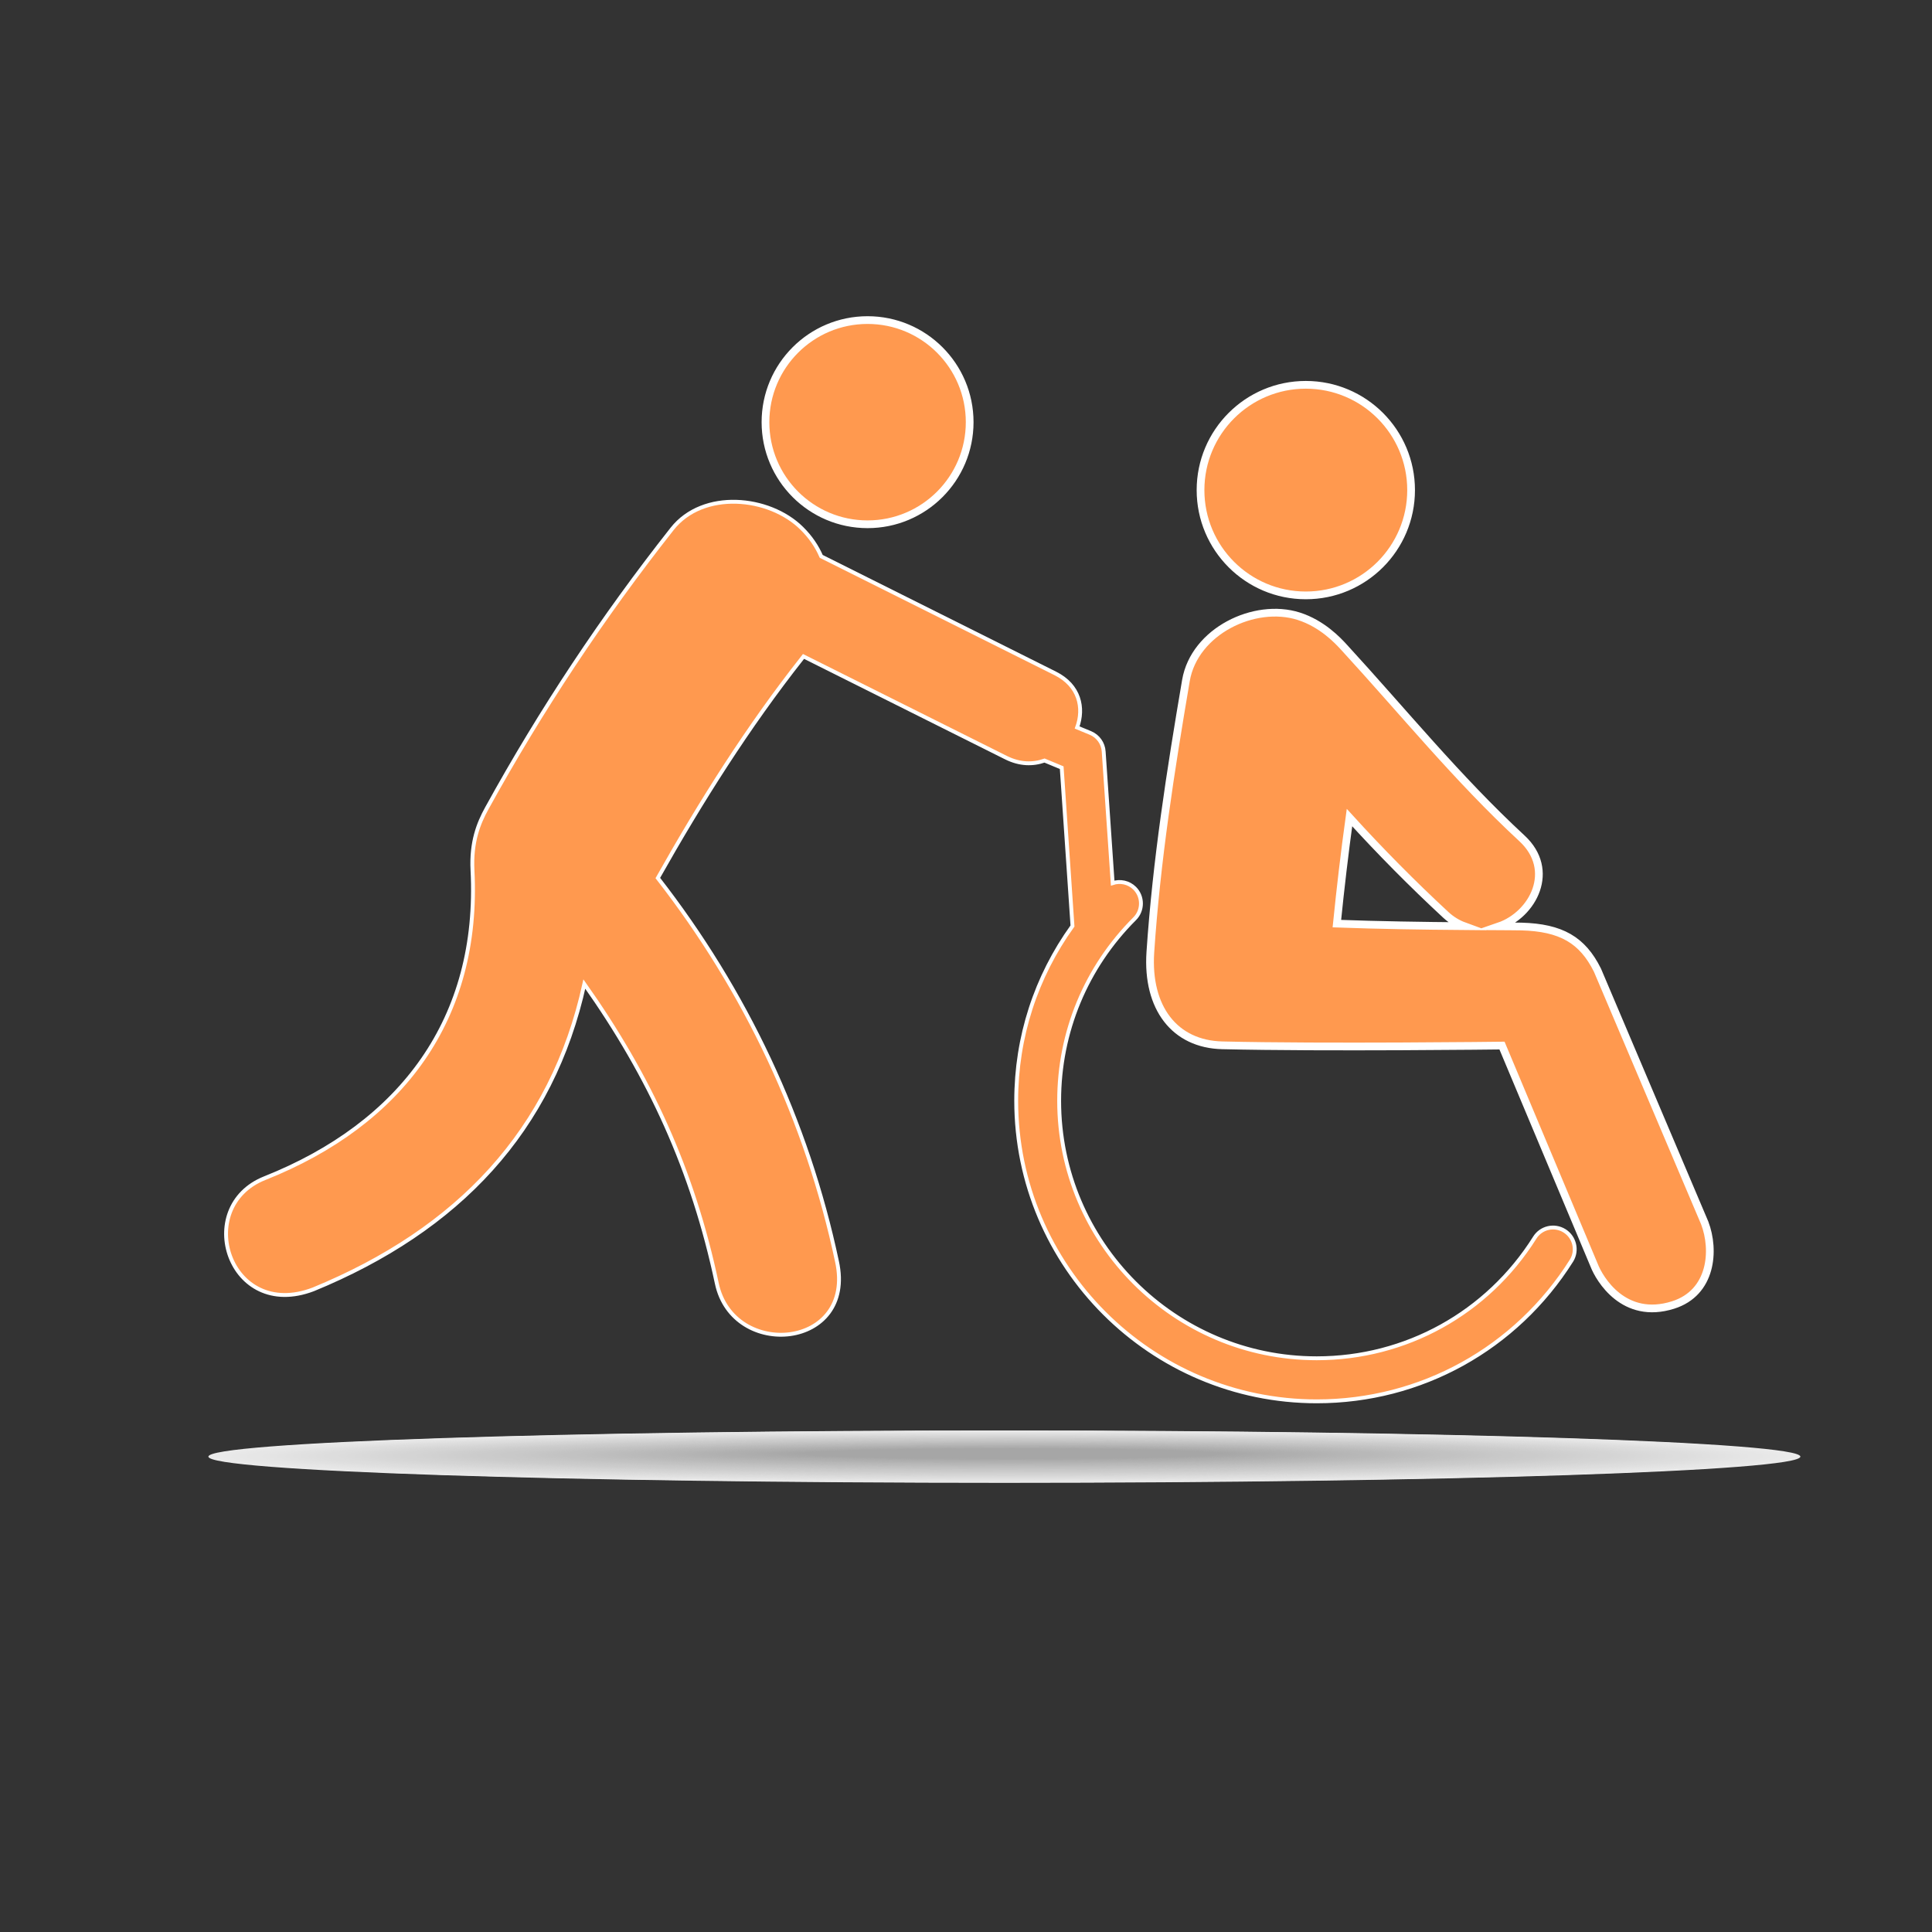 <?xml version="1.0" encoding="utf-8"?>
<!-- Generator: Adobe Illustrator 16.0.0, SVG Export Plug-In . SVG Version: 6.00 Build 0)  -->
<!DOCTYPE svg PUBLIC "-//W3C//DTD SVG 1.1//EN" "http://www.w3.org/Graphics/SVG/1.1/DTD/svg11.dtd">
<svg version="1.1" id="Capa_1" xmlns="http://www.w3.org/2000/svg" xmlns:xlink="http://www.w3.org/1999/xlink" x="0px" y="0px"
	 width="500px" height="500px" viewBox="-218 -218 500 500" enable-background="new -218 -218 500 500" xml:space="preserve">
<rect x="-218" y="-218" width="500" height="500" fill="#333333" stroke="none"/>
<g>
	<path fill="#FF994F" stroke="#FFFFFF" stroke-width="2" stroke-miterlimit="10" d="M214.987,119.734
		c10.065-3.174,10.886-14.172,8.191-21.24l-27.755-65.41c-3.889-7.831-9.42-11.023-19.682-11.301
		c-1.921-0.06-3.889-0.017-5.827-0.035c8.877-3.05,14.853-14.563,5.976-22.775c-16.756-15.512-30.634-32.658-46.06-49.463
		c-1.619-1.767-5.674-6.105-11.726-8.033c-11.419-3.637-27.004,3.88-29.186,16.644c-3.972,23.325-7.63,46.735-9.209,70.324
		c-0.945,14.416,6.313,23.796,18.618,24.083c26.514,0.633,72.39,0.066,72.39,0.066l23.859,56.881
		C195.92,112.926,202.221,123.766,214.987,119.734z M127.981,21.033c0.928-9.18,2.003-18.319,3.262-27.445
		c7.938,8.721,16.225,17.108,24.889,25.139c1.513,1.407,3.151,2.364,4.8,2.967C149.955,21.6,138.957,21.435,127.981,21.033z"/>
	<circle fill="#FF994F" stroke="#FFFFFF" stroke-width="2" stroke-miterlimit="10" cx="119.943" cy="-91.162" r="27.248"/>
	<path fill="#FF994F" stroke="#FFFFFF" stroke-miterlimit="10" d="M186.9,100.539c-2.612-1.637-6.063-0.857-7.694,1.748
		c-12.294,19.557-33.405,31.236-56.444,31.236c-36.75,0-66.655-29.883-66.655-66.633c0-17.797,6.95-34.529,19.539-47.117
		c2.175-2.169,2.175-5.728,0-7.896c-1.536-1.531-3.76-1.963-5.686-1.33l-2.33-34.046c-0.129-2.125-1.452-3.968-3.409-4.799
		l-3.458-1.428c1.833-5.041,0.626-10.857-5.662-13.999C34.899-53.819,14.727-63.908-5.468-74.012
		c-1.115-2.565-2.76-5.027-5.054-7.278c-8.419-8.322-25.518-9.998-33.541,0.174C-62.069-58.293-77.985-34.282-92.016-8.815
		c-2.154,3.91-4.078,8.721-3.703,16.073c1.953,38.302-18.295,65.537-53.761,79.65c-18.709,7.436-9.296,37.094,12.545,28.783
		c37.554-15.426,61.834-41.123,70.162-79.02c16.923,23.936,28.058,48.115,34.279,77.461c4.22,19.939,36.065,16.996,31.104-5.668
		C-9.118,71.979-25.091,38.35-47.756,9.232c11.167-19.82,23.336-39.135,37.451-57.019c0.092-0.101,0.159-0.222,0.248-0.331
		C7.416-39.392,24.875-30.653,42.37-21.913c3.558,1.768,6.956,1.803,9.959,0.745l4.439,1.844l2.788,40.97
		c-9.443,13.109-14.563,28.748-14.563,45.22c0,42.908,34.918,77.799,77.792,77.799c26.922,0,51.573-13.631,65.936-36.449
		C190.306,105.633,189.521,102.188,186.9,100.539z"/>
	<circle fill="#FF994F" stroke="#FFFFFF" stroke-width="2" stroke-miterlimit="10" cx="6.527" cy="-108.742" r="26.423"/>
</g>
<g>
	<g opacity="0.9">
		<path fill="#FFFFFF" d="M41.941,165.747c-113.744,0-206.007-3.034-206.007-6.775c0-3.737,92.263-6.77,206.007-6.77
			c113.744,0,205.993,3.033,205.993,6.77C247.935,162.713,155.686,165.747,41.941,165.747L41.941,165.747z"/>
		<path fill="#FEFEFE" d="M41.968,165.667c-112.661,0-204.046-3.002-204.046-6.704c0-3.699,91.384-6.7,204.046-6.7
			c112.661,0,204.032,3.001,204.032,6.7C245.999,162.664,154.629,165.667,41.968,165.667L41.968,165.667z"/>
		<path fill="#FDFDFD" d="M41.994,165.586c-111.58,0-202.085-2.971-202.085-6.633c0-3.66,90.506-6.629,202.085-6.629
			c111.577,0,202.069,2.969,202.069,6.629C244.063,162.615,153.57,165.586,41.994,165.586L41.994,165.586z"/>
		<path fill="#FCFCFC" d="M42.019,165.505c-110.496,0-200.123-2.938-200.123-6.563c0-3.621,89.628-6.559,200.123-6.559
			s200.109,2.938,200.109,6.559C242.128,162.566,152.514,165.505,42.019,165.505L42.019,165.505z"/>
		<path fill="#FBFBFB" d="M42.045,165.424c-109.414,0-198.162-2.907-198.162-6.492c0-3.582,88.749-6.486,198.162-6.486
			c109.412,0,198.147,2.905,198.147,6.486C240.192,162.517,151.457,165.424,42.045,165.424L42.045,165.424z"/>
		<path fill="#FAFAFA" d="M42.07,165.344c-108.33,0-196.201-2.876-196.201-6.421c0-3.543,87.871-6.417,196.201-6.417
			c108.328,0,196.187,2.874,196.187,6.417C238.257,162.468,150.398,165.344,42.07,165.344L42.07,165.344z"/>
		<path fill="#F9F9F9" d="M42.097,165.263c-107.247,0-194.239-2.844-194.239-6.35c0-3.504,86.992-6.347,194.239-6.347
			c107.245,0,194.225,2.843,194.225,6.347C236.321,162.419,149.342,165.263,42.097,165.263L42.097,165.263z"/>
		<path fill="#F8F8F8" d="M42.121,165.182c-106.164,0-192.277-2.812-192.277-6.278c0-3.466,86.114-6.275,192.277-6.275
			c106.162,0,192.265,2.811,192.265,6.275C234.386,162.37,148.284,165.182,42.121,165.182L42.121,165.182z"/>
		<path fill="#F7F7F7" d="M42.147,165.102c-105.081,0-190.317-2.779-190.317-6.208c0-3.426,85.235-6.205,190.317-6.205
			c105.079,0,190.302,2.779,190.302,6.205C232.45,162.321,147.227,165.102,42.147,165.102L42.147,165.102z"/>
		<path fill="#F6F6F6" d="M42.174,165.021c-103.998,0-188.355-2.749-188.355-6.137c0-3.387,84.357-6.134,188.355-6.134
			c103.996,0,188.341,2.747,188.341,6.134C230.515,162.271,146.17,165.021,42.174,165.021L42.174,165.021z"/>
		<path fill="#F5F5F5" d="M42.199,164.939c-102.916,0-186.394-2.717-186.394-6.066c0-3.348,83.479-6.063,186.394-6.063
			c102.913,0,186.38,2.717,186.38,6.063C228.578,162.223,145.112,164.939,42.199,164.939L42.199,164.939z"/>
		<path fill="#F4F4F4" d="M42.226,164.859c-101.833,0-184.433-2.686-184.433-5.996c0-3.31,82.6-5.992,184.433-5.992
			c101.83,0,184.418,2.684,184.418,5.992C226.644,162.174,144.055,164.859,42.226,164.859L42.226,164.859z"/>
		<path fill="#F3F3F3" d="M42.25,164.779c-100.75,0-182.472-2.654-182.472-5.926c0-3.27,81.722-5.922,182.472-5.922
			c100.747,0,182.458,2.652,182.458,5.922C224.708,162.125,142.997,164.779,42.25,164.779L42.25,164.779z"/>
		<path fill="#F2F2F2" d="M42.276,164.698c-99.667,0-180.51-2.622-180.51-5.854c0-3.23,80.843-5.851,180.51-5.851
			c99.664,0,180.496,2.62,180.496,5.851C222.772,162.076,141.94,164.698,42.276,164.698L42.276,164.698z"/>
		<path fill="#F1F1F1" d="M42.303,164.617c-98.584,0-178.549-2.59-178.549-5.783c0-3.192,79.965-5.78,178.549-5.78
			c98.581,0,178.534,2.589,178.534,5.78C220.837,162.027,140.884,164.617,42.303,164.617L42.303,164.617z"/>
		<path fill="#F0F0F0" d="M42.328,164.537c-97.5,0-176.587-2.559-176.587-5.712s79.087-5.71,176.587-5.71
			c97.498,0,176.573,2.557,176.573,5.71C218.901,161.978,139.825,164.537,42.328,164.537L42.328,164.537z"/>
		<path fill="#EFEFEF" d="M42.354,164.456c-96.418,0-174.626-2.527-174.626-5.642c0-3.113,78.208-5.639,174.626-5.639
			c96.414,0,174.612,2.525,174.612,5.639C216.966,161.929,138.769,164.456,42.354,164.456L42.354,164.456z"/>
		<path fill="#EEEEEE" d="M42.379,164.375c-95.334,0-172.665-2.495-172.665-5.571c0-3.075,77.33-5.567,172.665-5.567
			c95.332,0,172.65,2.493,172.65,5.567C215.03,161.88,137.712,164.375,42.379,164.375L42.379,164.375z"/>
		<path fill="#EDEDED" d="M42.406,164.295c-94.253,0-170.705-2.463-170.705-5.5c0-3.036,76.451-5.498,170.705-5.498
			c94.247,0,170.688,2.462,170.688,5.498S136.653,164.295,42.406,164.295L42.406,164.295z"/>
		<path fill="#ECECEC" d="M42.432,164.214c-93.17,0-168.742-2.431-168.742-5.429c0-2.997,75.573-5.428,168.742-5.428
			c93.165,0,168.728,2.431,168.728,5.428C211.158,161.782,135.597,164.214,42.432,164.214L42.432,164.214z"/>
		<path fill="#EBEBEB" d="M42.456,164.133c-92.086,0-166.78-2.4-166.78-5.357c0-2.959,74.694-5.356,166.78-5.356
			c92.082,0,166.767,2.399,166.767,5.356C209.224,161.732,134.54,164.133,42.456,164.133L42.456,164.133z"/>
		<path fill="#EAEAEA" d="M42.482,164.052c-91.004,0-164.82-2.368-164.82-5.287s73.816-5.285,164.82-5.285
			c90.999,0,164.805,2.367,164.805,5.285C207.287,161.684,133.481,164.052,42.482,164.052L42.482,164.052z"/>
		<path fill="#E9E9E9" d="M42.509,163.972c-89.921,0-162.859-2.336-162.859-5.216s72.938-5.215,162.859-5.215
			c89.916,0,162.844,2.335,162.844,5.215C205.353,161.635,132.425,163.972,42.509,163.972L42.509,163.972z"/>
		<path fill="#E8E8E8" d="M42.534,163.891c-88.837,0-160.896-2.305-160.896-5.146s72.059-5.145,160.896-5.145
			c88.833,0,160.883,2.304,160.883,5.145S131.367,163.891,42.534,163.891L42.534,163.891z"/>
		<path fill="#E7E7E7" d="M42.561,163.81c-87.755,0-158.936-2.272-158.936-5.074c0-2.803,71.181-5.073,158.936-5.073
			c87.75,0,158.921,2.271,158.921,5.073S130.31,163.81,42.561,163.81L42.561,163.81z"/>
		<path fill="#E6E6E6" d="M42.585,163.729c-86.671,0-156.975-2.24-156.975-5.004c0-2.763,70.302-5.003,156.975-5.003
			c86.668,0,156.961,2.24,156.961,5.003S129.253,163.729,42.585,163.729L42.585,163.729z"/>
		<path fill="#E5E5E5" d="M42.611,163.648c-85.589,0-155.013-2.209-155.013-4.933s69.424-4.932,155.013-4.932
			c85.584,0,154.998,2.208,154.998,4.932C197.61,161.438,128.195,163.648,42.611,163.648L42.611,163.648z"/>
		<path fill="#E4E4E4" d="M42.638,163.568c-84.507,0-153.052-2.179-153.052-4.862c0-2.686,68.546-4.861,153.052-4.861
			c84.501,0,153.037,2.177,153.037,4.861C195.675,161.39,127.138,163.568,42.638,163.568L42.638,163.568z"/>
		<path fill="#E3E3E3" d="M42.663,163.487c-83.423,0-151.09-2.146-151.09-4.791c0-2.646,67.667-4.79,151.09-4.79
			c83.418,0,151.076,2.145,151.076,4.79C193.738,161.341,126.081,163.487,42.663,163.487L42.663,163.487z"/>
		<path fill="#E2E2E2" d="M42.688,163.407c-82.341,0-149.129-2.114-149.129-4.721s66.789-4.72,149.129-4.72
			c82.334,0,149.114,2.113,149.114,4.72C191.804,161.292,125.023,163.407,42.688,163.407L42.688,163.407z"/>
		<path fill="#E1E1E1" d="M42.714,163.326c-81.257,0-147.167-2.083-147.167-4.65c0-2.566,65.91-4.648,147.167-4.648
			c81.252,0,147.153,2.082,147.153,4.648C189.867,161.244,123.966,163.326,42.714,163.326L42.714,163.326z"/>
		<path fill="#E0E0E0" d="M42.741,163.245c-80.176,0-145.208-2.051-145.208-4.579c0-2.529,65.032-4.578,145.208-4.578
			c80.167,0,145.191,2.05,145.191,4.578C187.933,161.195,122.908,163.245,42.741,163.245L42.741,163.245z"/>
		<path fill="#DFDFDF" d="M42.767,163.165c-79.092,0-143.246-2.02-143.246-4.508c0-2.49,64.153-4.509,143.246-4.509
			c79.085,0,143.23,2.019,143.23,4.509C185.997,161.146,121.852,163.165,42.767,163.165L42.767,163.165z"/>
		<path fill="#DEDEDE" d="M42.792,163.084c-78.009,0-141.284-1.987-141.284-4.438c0-2.449,63.275-4.437,141.284-4.437
			c78.002,0,141.269,1.986,141.269,4.437C184.062,161.097,120.794,163.084,42.792,163.084L42.792,163.084z"/>
		<path fill="#DDDDDD" d="M42.817,163.003c-76.926,0-139.323-1.956-139.323-4.366c0-2.411,62.397-4.366,139.323-4.366
			c76.919,0,139.309,1.955,139.309,4.366S119.736,163.003,42.817,163.003L42.817,163.003z"/>
		<path fill="#DCDCDC" d="M42.844,162.923c-75.843,0-137.362-1.924-137.362-4.295c0-2.372,61.518-4.296,137.362-4.296
			c75.836,0,137.347,1.923,137.347,4.296C180.19,160.999,118.68,162.923,42.844,162.923L42.844,162.923z"/>
		<path fill="#DBDBDB" d="M42.87,162.842c-74.762,0-135.4-1.892-135.4-4.224c0-2.333,60.64-4.226,135.4-4.226
			c74.752,0,135.385,1.892,135.385,4.226C178.255,160.95,117.622,162.842,42.87,162.842L42.87,162.842z"/>
		<path fill="#DADADA" d="M42.896,162.761c-73.678,0-133.439-1.86-133.439-4.154s59.761-4.153,133.439-4.153
			c73.67,0,133.424,1.859,133.424,4.153C176.318,160.901,116.564,162.761,42.896,162.761L42.896,162.761z"/>
		<path fill="#D9D9D9" d="M42.921,162.68c-72.595,0-131.479-1.829-131.479-4.083c0-2.255,58.883-4.083,131.479-4.083
			c72.587,0,131.463,1.828,131.463,4.083S115.508,162.68,42.921,162.68L42.921,162.68z"/>
		<path fill="#D9D9D9" d="M42.946,162.6c-71.512,0-129.516-1.797-129.516-4.012c0-2.216,58.005-4.013,129.516-4.013
			c71.504,0,129.501,1.796,129.501,4.013C172.447,160.803,114.45,162.6,42.946,162.6L42.946,162.6z"/>
		<path fill="#D8D8D8" d="M42.973,162.519c-70.429,0-127.555-1.765-127.555-3.94c0-2.177,57.126-3.942,127.555-3.942
			c70.42,0,127.54,1.766,127.54,3.942C170.513,160.754,113.393,162.519,42.973,162.519L42.973,162.519z"/>
		<path fill="#D7D7D7" d="M42.999,162.438c-69.347,0-125.594-1.733-125.594-3.869c0-2.139,56.248-3.871,125.594-3.871
			c69.337,0,125.578,1.732,125.578,3.871C168.576,160.705,112.336,162.438,42.999,162.438L42.999,162.438z"/>
		<path fill="#D6D6D6" d="M43.023,162.357c-68.263,0-123.633-1.701-123.633-3.799c0-2.099,55.369-3.801,123.633-3.801
			c68.254,0,123.617,1.701,123.617,3.801C166.642,160.656,111.278,162.357,43.023,162.357L43.023,162.357z"/>
		<path fill="#D5D5D5" d="M43.05,162.277c-67.18,0-121.671-1.671-121.671-3.729c0-2.06,54.491-3.729,121.671-3.729
			c67.171,0,121.656,1.669,121.656,3.729C164.706,160.606,110.221,162.277,43.05,162.277L43.05,162.277z"/>
		<path fill="#D4D4D4" d="M43.075,162.196c-66.098,0-119.709-1.639-119.709-3.658c0-2.021,53.612-3.659,119.709-3.659
			c66.088,0,119.695,1.638,119.695,3.659C162.771,160.558,109.163,162.196,43.075,162.196L43.075,162.196z"/>
		<path fill="#D3D3D3" d="M43.102,162.115c-65.015,0-117.749-1.607-117.749-3.587c0-1.982,52.734-3.589,117.749-3.589
			c65.005,0,117.733,1.606,117.733,3.589C160.835,160.509,108.106,162.115,43.102,162.115L43.102,162.115z"/>
		<path fill="#D2D2D2" d="M43.126,162.035c-63.932,0-115.787-1.575-115.787-3.517c0-1.942,51.856-3.518,115.787-3.518
			c63.923,0,115.772,1.574,115.772,3.518C158.898,160.46,107.049,162.035,43.126,162.035L43.126,162.035z"/>
		<path fill="#D1D1D1" d="M43.152,161.954c-62.849,0-113.826-1.543-113.826-3.445c0-1.904,50.977-3.447,113.826-3.447
			c62.839,0,113.812,1.543,113.812,3.447C156.964,160.411,105.991,161.954,43.152,161.954L43.152,161.954z"/>
		<path fill="#D0D0D0" d="M43.179,161.873c-61.766,0-111.865-1.512-111.865-3.374c0-1.865,50.099-3.376,111.865-3.376
			c61.756,0,111.849,1.511,111.849,3.376C155.027,160.362,104.935,161.873,43.179,161.873L43.179,161.873z"/>
		<path fill="#CFCFCF" d="M43.204,161.793c-60.683,0-109.902-1.48-109.902-3.303c0-1.826,49.22-3.307,109.902-3.307
			c60.674,0,109.889,1.479,109.889,3.307C153.093,160.313,103.877,161.793,43.204,161.793L43.204,161.793z"/>
		<path fill="#CECECE" d="M43.23,161.712c-59.6,0-107.942-1.448-107.942-3.233c0-1.786,48.342-3.234,107.942-3.234
			c59.59,0,107.927,1.448,107.927,3.234C151.156,160.264,102.819,161.712,43.23,161.712L43.23,161.712z"/>
		<path fill="#CDCDCD" d="M43.255,161.631c-58.516,0-105.98-1.416-105.98-3.162c0-1.748,47.464-3.164,105.98-3.164
			c58.507,0,105.966,1.416,105.966,3.164C149.222,160.215,101.763,161.631,43.255,161.631L43.255,161.631z"/>
		<path fill="#CCCCCC" d="M43.282,161.551c-57.435,0-104.021-1.385-104.021-3.091c0-1.709,46.585-3.094,104.021-3.094
			c57.422,0,104.003,1.384,104.003,3.094C147.285,160.166,100.704,161.551,43.282,161.551L43.282,161.551z"/>
		<path fill="#CBCBCB" d="M43.308,161.47c-56.352,0-102.058-1.353-102.058-3.02c0-1.67,45.707-3.023,102.058-3.023
			c56.34,0,102.043,1.353,102.043,3.023C145.35,160.117,99.647,161.47,43.308,161.47L43.308,161.47z"/>
		<path fill="#CACACA" d="M43.333,161.389c-55.269,0-100.097-1.32-100.097-2.949c0-1.631,44.828-2.951,100.097-2.951
			c55.258,0,100.082,1.32,100.082,2.951C143.415,160.068,98.591,161.389,43.333,161.389L43.333,161.389z"/>
		<path fill="#C9C9C9" d="M43.358,161.308c-54.186,0-98.136-1.29-98.136-2.878c0-1.592,43.95-2.881,98.136-2.881
			c54.174,0,98.12,1.289,98.12,2.881C141.479,160.019,97.532,161.308,43.358,161.308L43.358,161.308z"/>
		<path fill="#C8C8C8" d="M43.385,161.228c-53.103,0-96.174-1.258-96.174-2.807c0-1.553,43.071-2.811,96.174-2.811
			c53.091,0,96.159,1.257,96.159,2.811C139.544,159.97,96.476,161.228,43.385,161.228L43.385,161.228z"/>
		<path fill="#C7C7C7" d="M43.411,161.146c-52.021,0-94.213-1.226-94.213-2.736c0-1.515,42.193-2.74,94.213-2.74
			c52.008,0,94.196,1.226,94.196,2.74C137.607,159.921,95.419,161.146,43.411,161.146L43.411,161.146z"/>
		<path fill="#C6C6C6" d="M43.437,161.066c-50.937,0-92.252-1.194-92.252-2.666c0-1.476,41.315-2.67,92.252-2.67
			c50.925,0,92.236,1.194,92.236,2.67C135.673,159.872,94.361,161.066,43.437,161.066L43.437,161.066z"/>
		<path fill="#C5C5C5" d="M43.462,160.986c-49.854,0-90.291-1.163-90.291-2.596c0-1.436,40.436-2.599,90.291-2.599
			c49.842,0,90.274,1.162,90.274,2.599C133.736,159.823,93.304,160.986,43.462,160.986L43.462,160.986z"/>
		<path fill="#C4C4C4" d="M43.487,160.905c-48.771,0-88.329-1.132-88.329-2.524c0-1.396,39.558-2.528,88.329-2.528
			c48.76,0,88.313,1.132,88.313,2.528C131.802,159.773,92.247,160.905,43.487,160.905L43.487,160.905z"/>
		<path fill="#C3C3C3" d="M43.514,160.824c-47.689,0-86.368-1.1-86.368-2.453c0-1.358,38.679-2.457,86.368-2.457
			c47.676,0,86.352,1.099,86.352,2.457C129.865,159.725,91.189,160.824,43.514,160.824L43.514,160.824z"/>
		<path fill="#C2C2C2" d="M43.54,160.744c-46.606,0-84.407-1.068-84.407-2.382c0-1.319,37.801-2.387,84.407-2.387
			c46.593,0,84.391,1.067,84.391,2.387C127.93,159.676,90.132,160.744,43.54,160.744L43.54,160.744z"/>
		<path fill="#C1C1C1" d="M43.564,160.663c-45.523,0-82.445-1.036-82.445-2.312c0-1.279,36.922-2.315,82.445-2.315
			c45.509,0,82.429,1.035,82.429,2.315C125.994,159.627,89.075,160.663,43.564,160.663L43.564,160.663z"/>
		<path fill="#C0C0C0" d="M43.591,160.582c-44.44,0-80.484-1.004-80.484-2.241c0-1.241,36.044-2.245,80.484-2.245
			c44.426,0,80.468,1.004,80.468,2.245C124.059,159.578,88.018,160.582,43.591,160.582L43.591,160.582z"/>
		<path fill="#BFBFBF" d="M43.616,160.501c-43.356,0-78.522-0.972-78.522-2.17c0-1.202,35.166-2.174,78.522-2.174
			c43.344,0,78.508,0.972,78.508,2.174C122.124,159.529,86.96,160.501,43.616,160.501L43.616,160.501z"/>
		<path fill="#BEBEBE" d="M43.643,160.421c-42.274,0-76.561-0.941-76.561-2.099c0-1.163,34.287-2.104,76.561-2.104
			c42.26,0,76.545,0.94,76.545,2.104C120.188,159.479,85.902,160.421,43.643,160.421L43.643,160.421z"/>
		<path fill="#BDBDBD" d="M43.669,160.34c-41.191,0-74.601-0.909-74.601-2.028c0-1.124,33.409-2.032,74.601-2.032
			c41.177,0,74.584,0.908,74.584,2.032C118.253,159.431,84.846,160.34,43.669,160.34L43.669,160.34z"/>
		<path fill="#BCBCBC" d="M43.693,160.259c-40.108,0-72.639-0.877-72.639-1.957c0-1.085,32.53-1.962,72.639-1.962
			c40.095,0,72.623,0.877,72.623,1.962C116.316,159.382,83.788,160.259,43.693,160.259L43.693,160.259z"/>
		<path fill="#BBBBBB" d="M43.72,160.179c-39.025,0-70.677-0.845-70.677-1.886c0-1.046,31.652-1.891,70.677-1.891
			c39.011,0,70.661,0.845,70.661,1.891C114.382,159.333,82.73,160.179,43.72,160.179L43.72,160.179z"/>
		<path fill="#BABABA" d="M43.745,160.098c-37.942,0-68.715-0.813-68.715-1.814c0-1.007,30.774-1.821,68.715-1.821
			c37.929,0,68.7,0.813,68.7,1.821C112.445,159.284,81.674,160.098,43.745,160.098L43.745,160.098z"/>
		<path fill="#B9B9B9" d="M43.771,160.017c-36.86,0-66.755-0.781-66.755-1.745c0-0.968,29.895-1.75,66.755-1.75
			c36.845,0,66.739,0.782,66.739,1.75C110.51,159.235,80.616,160.017,43.771,160.017L43.771,160.017z"/>
		<path fill="#B8B8B8" d="M43.796,159.936c-35.776,0-64.793-0.75-64.793-1.674c0-0.929,29.017-1.679,64.793-1.679
			c35.763,0,64.778,0.75,64.778,1.679C108.574,159.186,79.559,159.936,43.796,159.936L43.796,159.936z"/>
		<path fill="#B7B7B7" d="M43.823,159.855c-34.695,0-62.833-0.719-62.833-1.603c0-0.89,28.138-1.609,62.833-1.609
			c34.678,0,62.815,0.719,62.815,1.609C106.639,159.137,78.501,159.855,43.823,159.855L43.823,159.855z"/>
		<path fill="#B6B6B6" d="M43.849,159.775c-33.611,0-60.871-0.688-60.871-1.532c0-0.852,27.26-1.538,60.871-1.538
			c33.596,0,60.854,0.687,60.854,1.538C104.703,159.088,77.443,159.775,43.849,159.775L43.849,159.775z"/>
		<path fill="#B5B5B5" d="M43.874,159.694c-32.527,0-58.91-0.655-58.91-1.462c0-0.812,26.381-1.467,58.91-1.467
			c32.513,0,58.895,0.655,58.895,1.467C102.768,159.039,76.387,159.694,43.874,159.694L43.874,159.694z"/>
		<path fill="#B4B4B4" d="M43.899,159.614c-31.445,0-56.948-0.623-56.948-1.391c0-0.772,25.503-1.396,56.948-1.396
			c31.43,0,56.933,0.623,56.933,1.396C100.833,158.99,75.329,159.614,43.899,159.614L43.899,159.614z"/>
		<path fill="#B3B3B3" d="M43.926,159.533c-30.362,0-54.987-0.593-54.987-1.319c0-0.734,24.625-1.326,54.987-1.326
			c30.346,0,54.971,0.592,54.971,1.326C98.896,158.941,74.271,159.533,43.926,159.533L43.926,159.533z"/>
	</g>
</g>
</svg>
